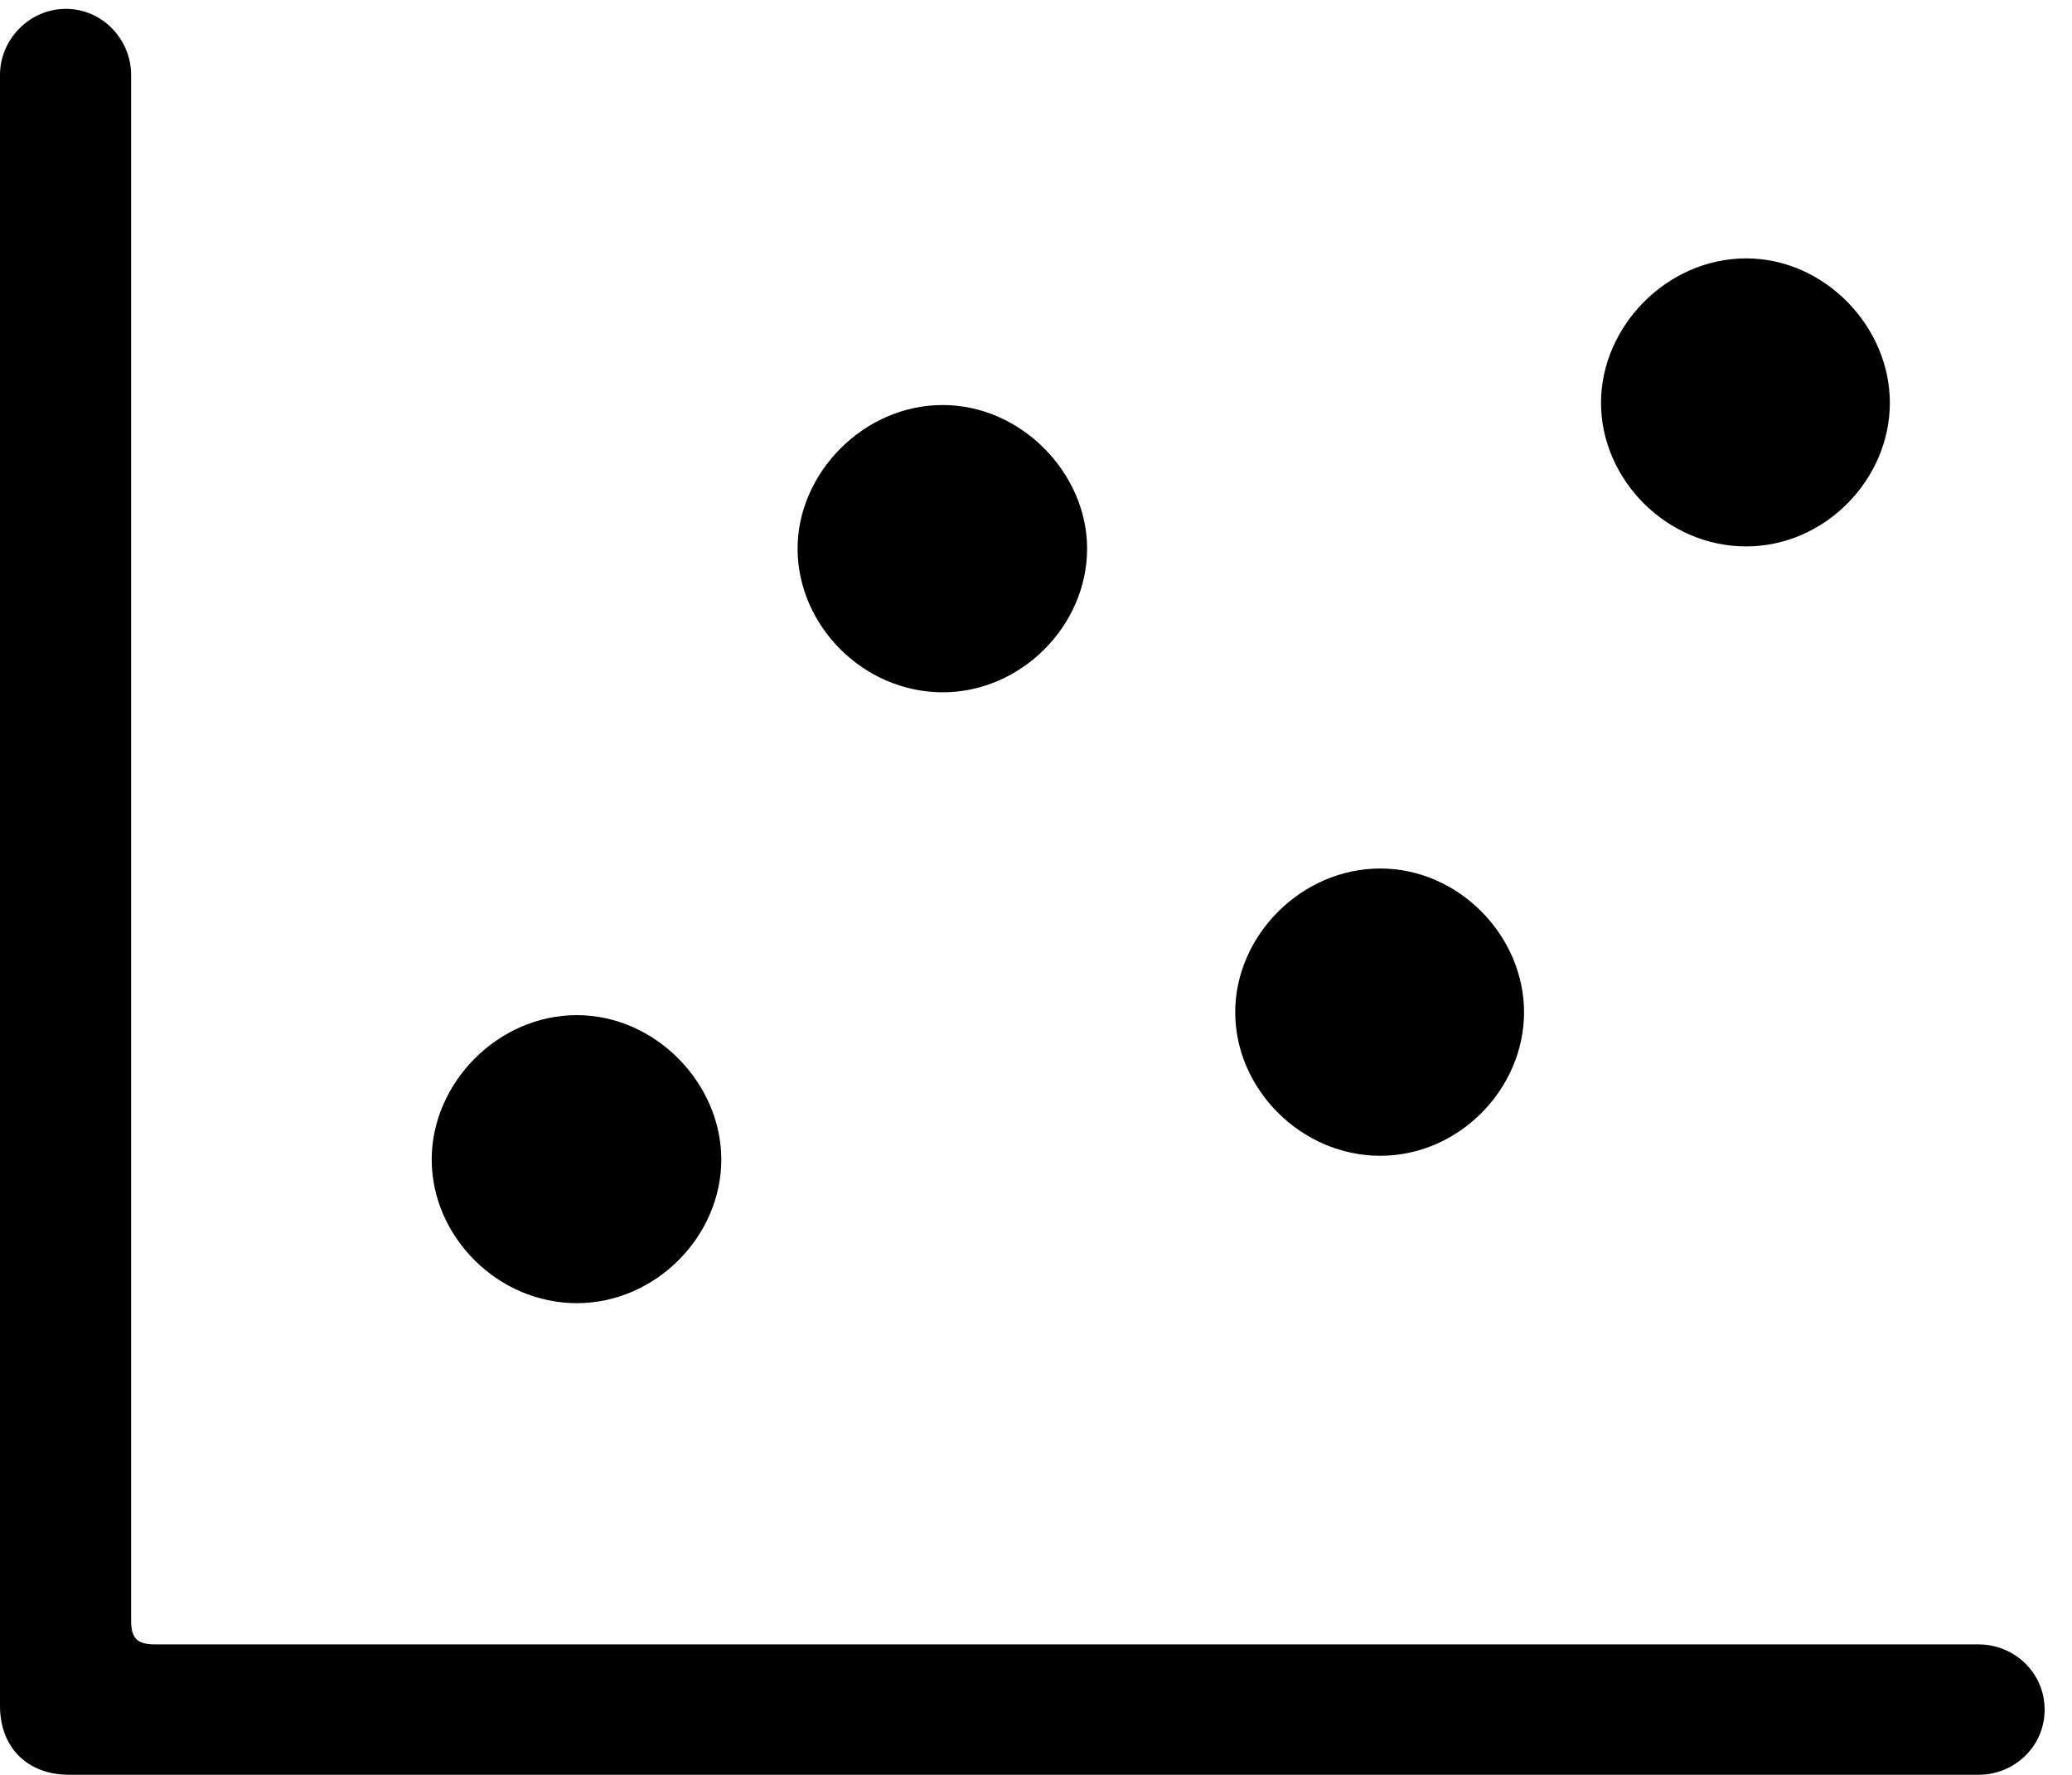 <svg version="1.1" xmlns="http://www.w3.org/2000/svg" xmlns:xlink="http://www.w3.org/1999/xlink" width="27.324" height="23.408" viewBox="0 0 27.324 23.408">
 <g>
  <rect height="23.408" opacity="0" width="27.324" x="0" y="0"/>
  <path d="M0.908 23.408L26.094 23.408C26.562 23.408 26.963 23.037 26.963 22.549C26.963 22.061 26.562 21.689 26.094 21.689L2.051 21.689C1.807 21.689 1.729 21.611 1.729 21.367L1.729 0.986C1.729 0.527 1.357 0.117 0.869 0.117C0.381 0.117 0 0.527 0 0.986L0 22.5C0 23.047 0.361 23.408 0.908 23.408Z" fill="currentColor"/>
  <path d="M23.027 7.207C24.062 7.207 24.922 6.328 24.922 5.312C24.922 4.307 24.062 3.408 23.027 3.408C21.982 3.408 21.113 4.307 21.113 5.312C21.113 6.328 21.982 7.207 23.027 7.207Z" fill="currentColor"/>
  <path d="M18.203 15.244C19.238 15.244 20.098 14.365 20.098 13.35C20.098 12.344 19.238 11.455 18.203 11.455C17.158 11.455 16.289 12.344 16.289 13.35C16.289 14.365 17.158 15.244 18.203 15.244Z" fill="currentColor"/>
  <path d="M12.432 9.131C13.467 9.131 14.336 8.252 14.336 7.236C14.336 6.24 13.467 5.342 12.432 5.342C11.387 5.342 10.518 6.24 10.518 7.236C10.518 8.252 11.387 9.131 12.432 9.131Z" fill="currentColor"/>
  <path d="M7.607 17.188C8.643 17.188 9.512 16.309 9.512 15.293C9.512 14.287 8.643 13.389 7.607 13.389C6.562 13.389 5.693 14.287 5.693 15.293C5.693 16.309 6.562 17.188 7.607 17.188Z" fill="currentColor"/>
 </g>
</svg>
